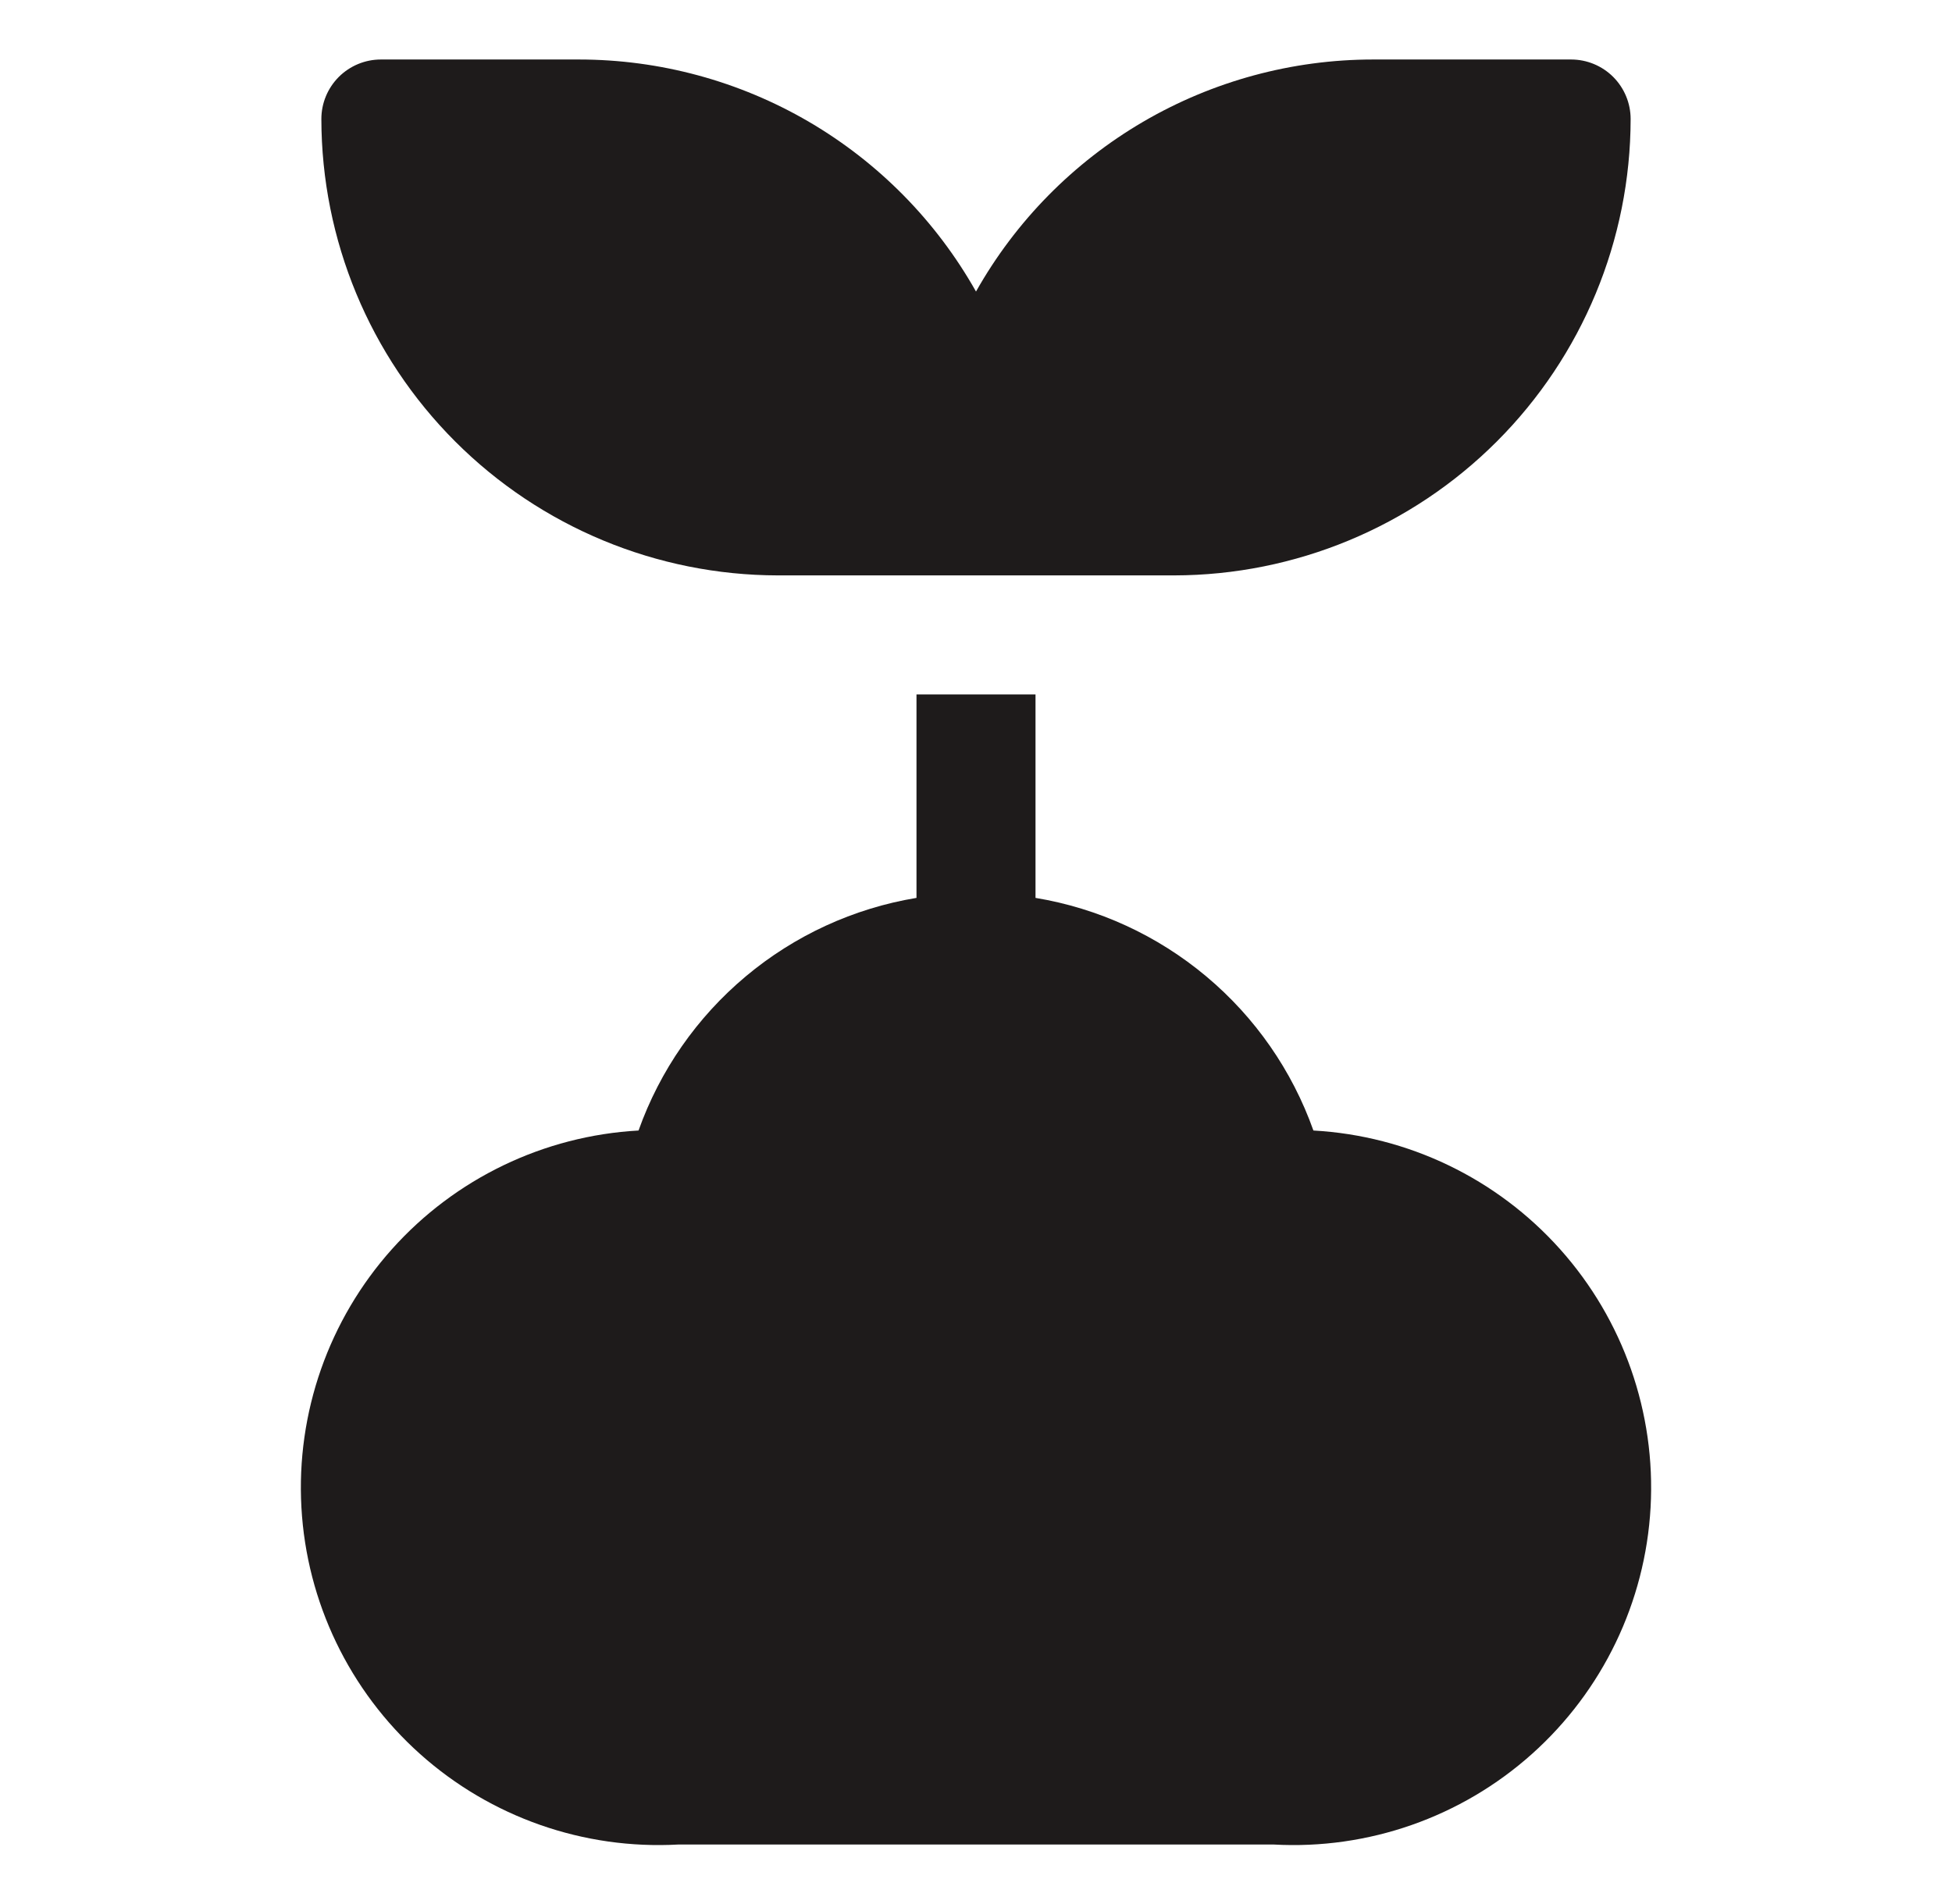 <svg width="41" height="40" viewBox="0 0 41 40" fill="none" xmlns="http://www.w3.org/2000/svg">
<path d="M16.337 12.088H24.663C27.204 12.084 29.641 11.073 31.438 9.276C33.236 7.478 34.247 5.042 34.25 2.5C34.25 2.168 34.118 1.851 33.884 1.616C33.65 1.382 33.331 1.25 33 1.25H28.837C27.14 1.251 25.474 1.703 24.009 2.559C22.544 3.416 21.333 4.646 20.5 6.125C19.667 4.646 18.456 3.416 16.991 2.559C15.526 1.703 13.86 1.251 12.162 1.25H8C7.668 1.25 7.351 1.382 7.116 1.616C6.882 1.851 6.75 2.168 6.75 2.5C6.753 5.042 7.764 7.478 9.562 9.276C11.359 11.073 13.796 12.084 16.337 12.088Z" fill="#1E1B1B"/>
<path d="M27.587 23.75C27.139 22.488 26.361 21.37 25.335 20.511C24.308 19.651 23.071 19.082 21.75 18.863V14.588H19.25V18.863C17.929 19.082 16.692 19.651 15.665 20.511C14.639 21.37 13.861 22.488 13.412 23.75C11.423 23.861 9.56 24.758 8.232 26.243C6.904 27.728 6.22 29.68 6.331 31.669C6.442 33.658 7.339 35.521 8.824 36.849C10.309 38.177 12.261 38.861 14.25 38.75H26.75C28.739 38.861 30.691 38.177 32.176 36.849C33.661 35.521 34.558 33.658 34.669 31.669C34.78 29.68 34.096 27.728 32.768 26.243C31.44 24.758 29.577 23.861 27.587 23.75Z" fill="#1E1B1B"/>
</svg>
